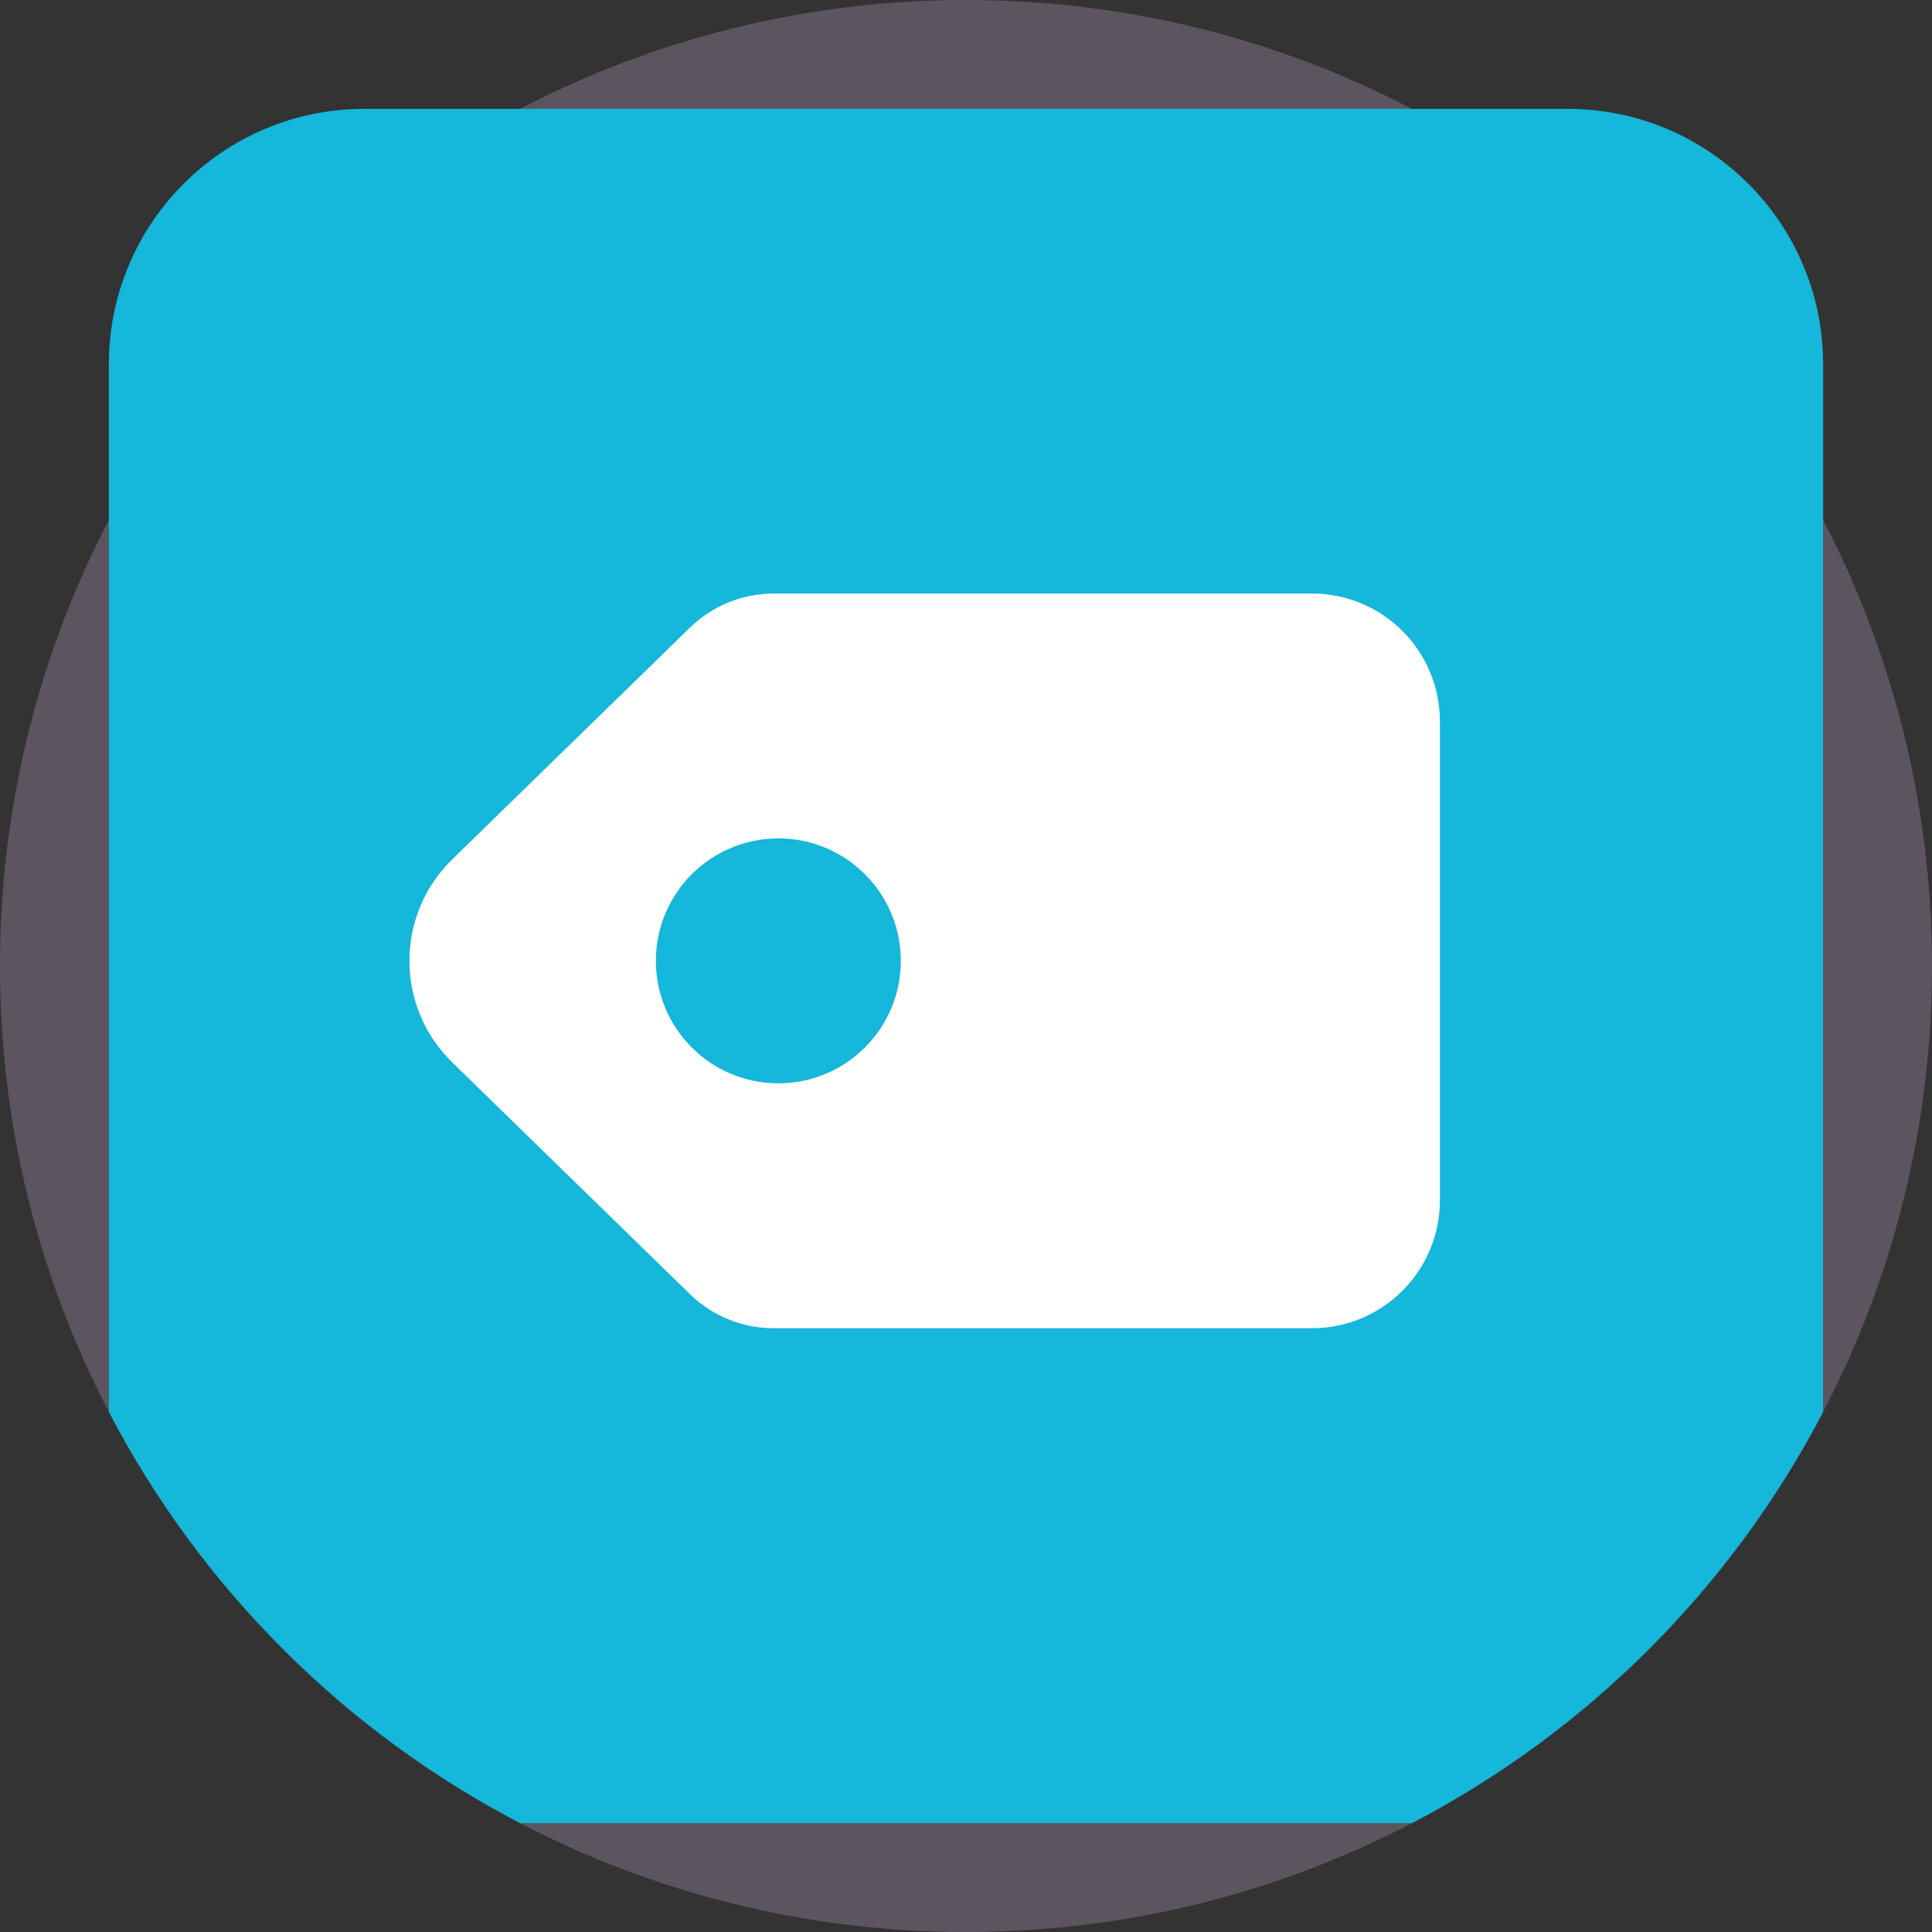 <?xml version="1.0" encoding="iso-8859-1"?>
<!-- Generator: Adobe Illustrator 19.0.0, SVG Export Plug-In . SVG Version: 6.00 Build 0)  -->
<svg version="1.1" id="Capa_1" xmlns="http://www.w3.org/2000/svg" xmlns:xlink="http://www.w3.org/1999/xlink" x="0px" y="0px"
	 viewBox="0 0 512 512" style="enable-background:new 0 0 512 512;" xml:space="preserve">
<rect x="0" y="0" width="512" height="512" fill="#333333" stroke="none"/>
<path style="fill:#5C5560;" d="M512,256c0,42.621-10.418,82.819-28.85,118.167c-24.263,46.561-62.422,84.72-108.983,108.983
	C338.819,501.582,298.632,512,256,512s-82.819-10.418-118.167-28.85c-46.561-24.263-84.72-62.422-108.983-108.983
	C10.418,338.819,0,298.621,0,256s10.418-82.819,28.85-118.167C53.112,91.272,91.272,53.112,137.832,28.85
	C173.181,10.418,213.368,0,256,0s82.819,10.418,118.167,28.85c46.561,24.263,84.72,62.422,108.983,108.983
	C501.582,173.181,512,213.379,512,256z"/>
<path style="fill:#15B7DA;" d="M483.15,96.569v277.598c-24.263,46.561-62.422,84.72-108.983,108.983H137.832
	c-46.561-24.263-84.72-62.422-108.983-108.983V96.569c0-37.397,30.312-67.72,67.709-67.72H415.43
	C452.827,28.85,483.15,59.173,483.15,96.569z"/>
<path style="fill:#FFFFFF;" d="M205.049,157.293h142.649c18.719,0,33.893,15.175,33.893,33.893v126.912
	c0,18.719-15.175,33.893-33.893,33.893H205.049c-8.298,0-16.266-3.241-22.207-9.033L119.85,281.55
	c-15.129-14.749-15.129-39.067,0-53.814l62.992-61.409C188.782,160.535,196.751,157.293,205.049,157.293z"/>
<circle style="fill:#15B7DA;" cx="206.27" cy="254.64" r="32.455"/>
<g>
</g>
<g>
</g>
<g>
</g>
<g>
</g>
<g>
</g>
<g>
</g>
<g>
</g>
<g>
</g>
<g>
</g>
<g>
</g>
<g>
</g>
<g>
</g>
<g>
</g>
<g>
</g>
<g>
</g>
</svg>
